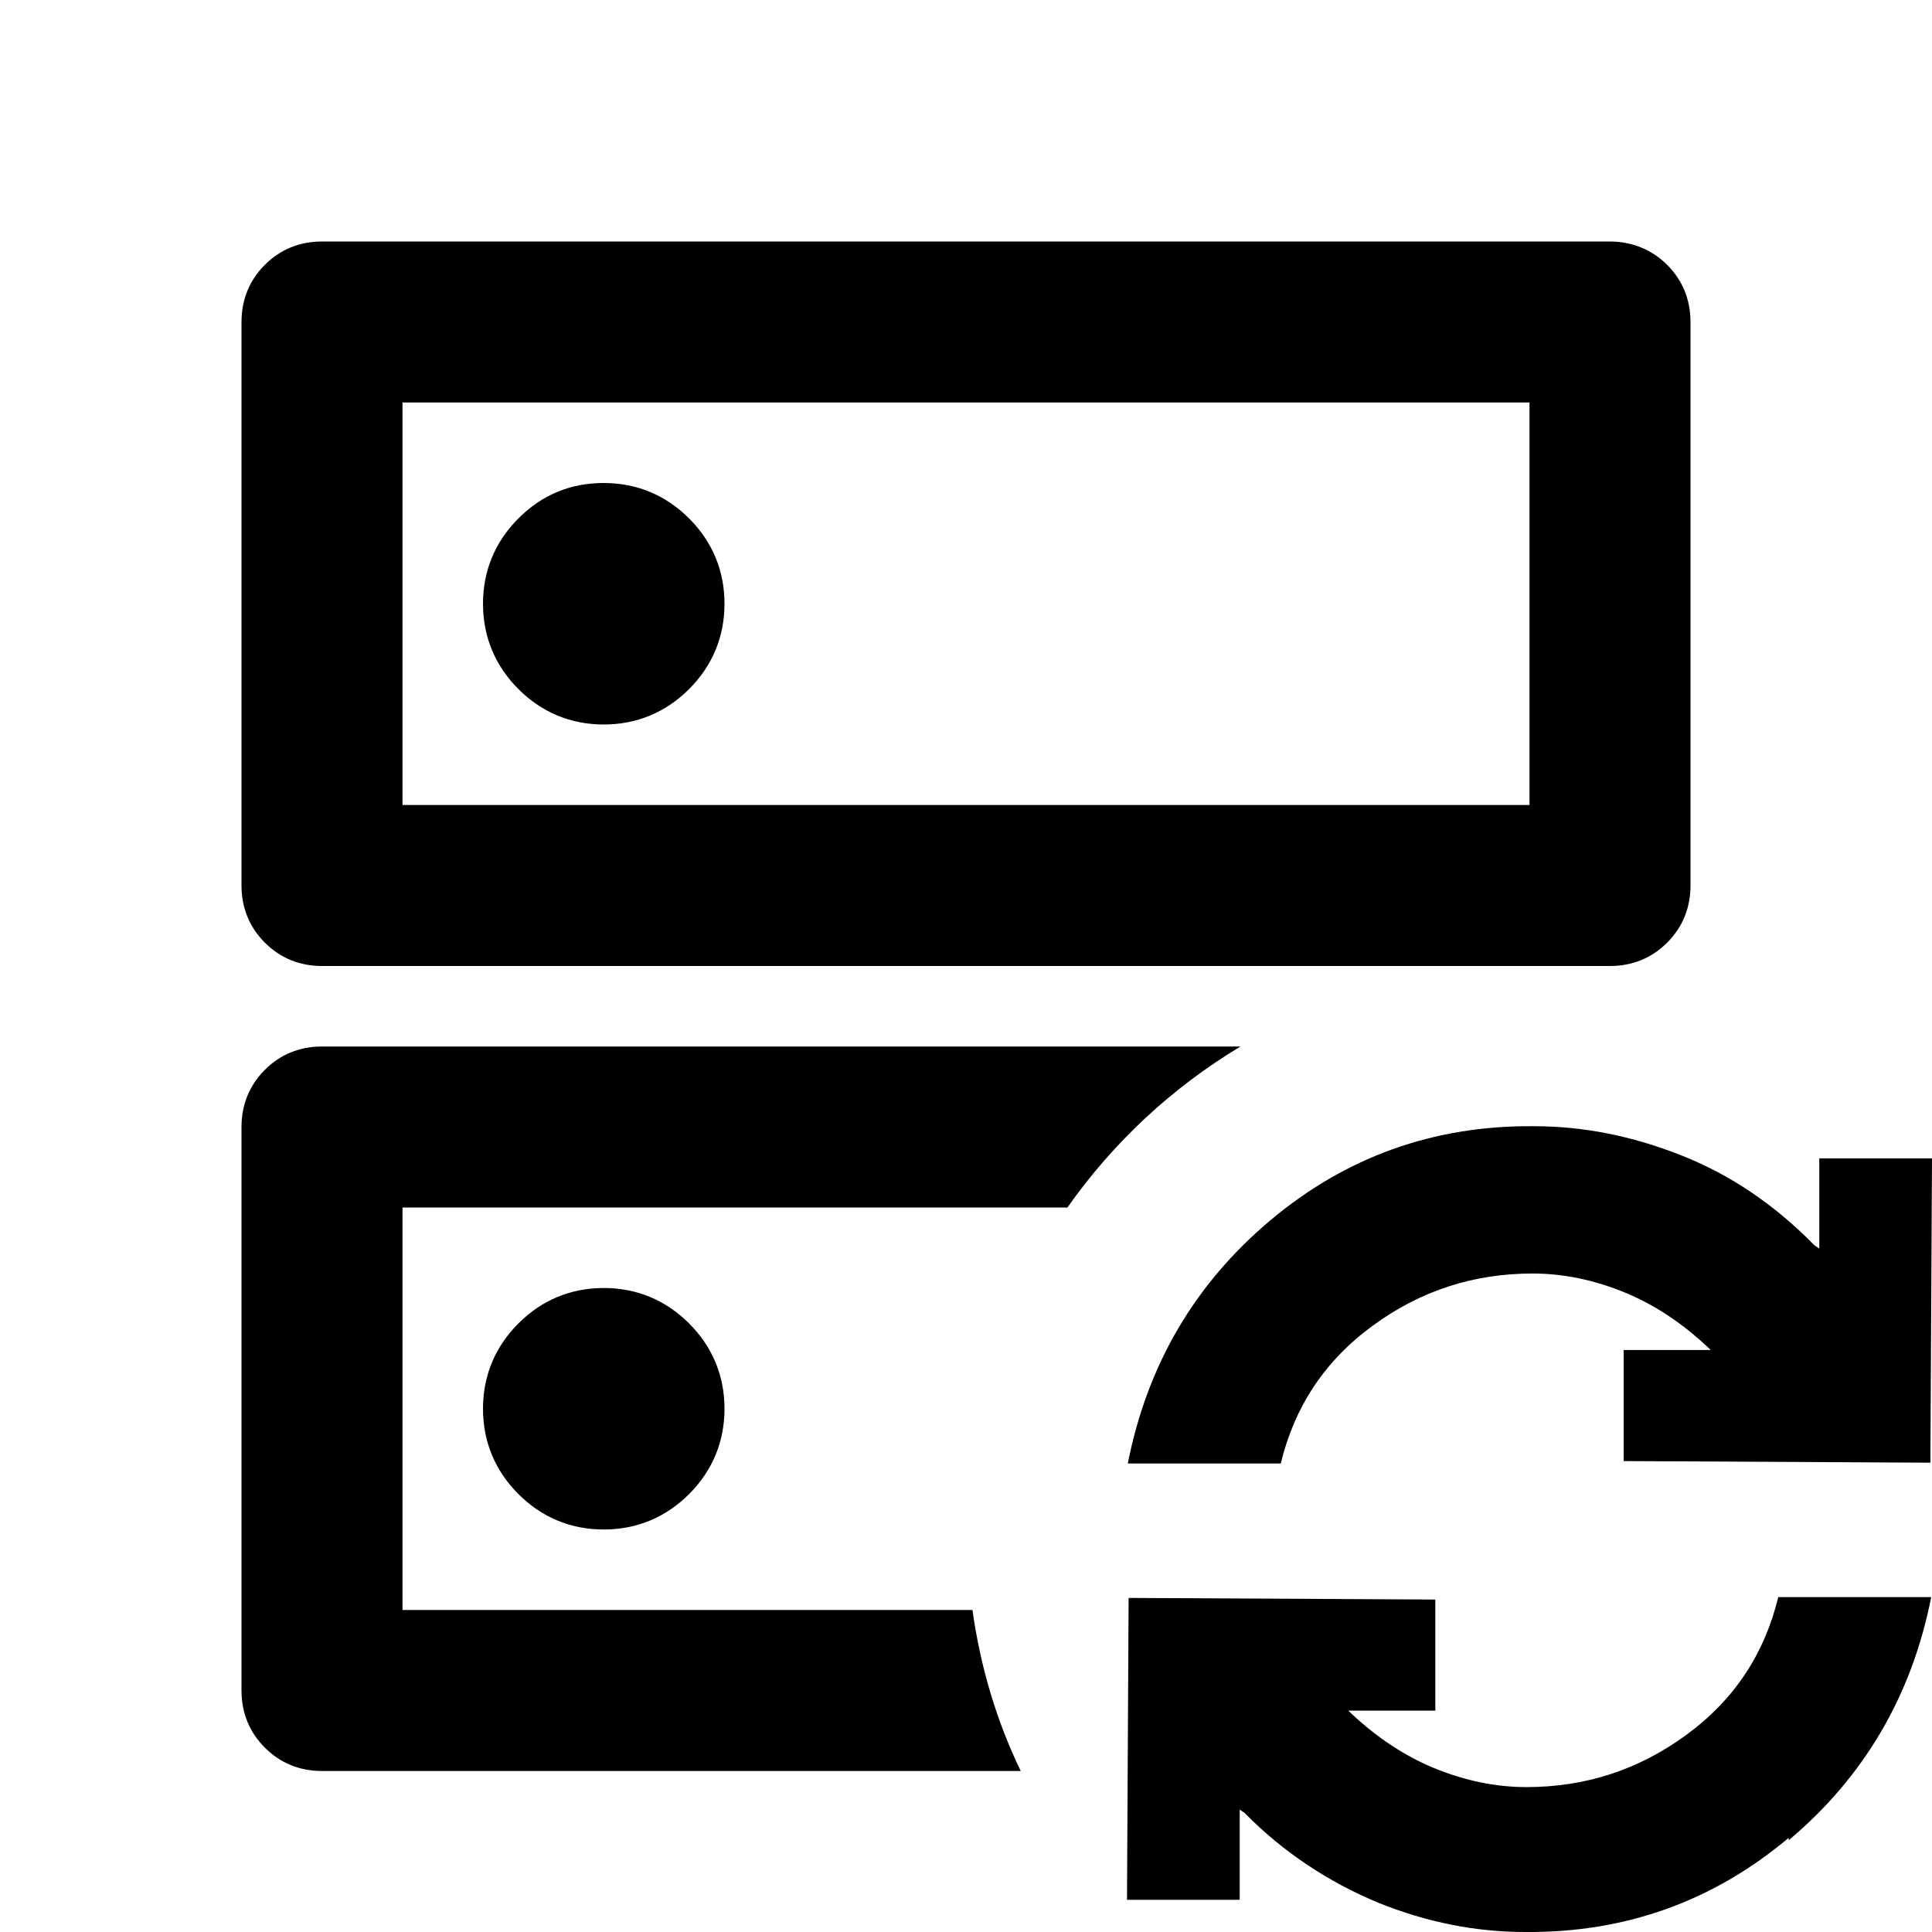 <svg xmlns="http://www.w3.org/2000/svg" viewBox="0 0 24 24">
  <path d="M23.98,18.17l-3.81-.02v-1.38h1.08l-.03-.03c-.33-.31-.68-.54-1.05-.69-.37-.15-.75-.23-1.13-.23-.73,0-1.39.21-1.99.65s-.97,1.01-1.14,1.71h-1.9c.24-1.22.83-2.23,1.77-3.02.94-.79,2.03-1.18,3.27-1.17.62,0,1.22.12,1.83.36s1.16.61,1.66,1.12l.06.04v-1.12h1.4l-.02,3.75v.03ZM22.22,22.83c-.94.79-2.03,1.18-3.27,1.17-.62,0-1.22-.12-1.82-.36-.63-.26-1.2-.64-1.67-1.12l-.06-.04v1.12h-1.4l.02-3.75,3.81.02v1.38h-1.08l.03.03c.33.31.68.54,1.05.69.37.15.75.23,1.13.23.73,0,1.39-.21,1.99-.65s.97-1.01,1.14-1.71h1.9c-.24,1.22-.83,2.23-1.77,3.02,0,0,0-.03,0-.03ZM12.08,20h-7.08v-5h8.26c.57-.81,1.3-1.49,2.15-2H4c-.28,0-.52.1-.71.29s-.29.43-.29.71v7c0,.28.1.52.29.71.19.19.43.29.71.29h8.68c-.3-.62-.5-1.29-.6-2ZM6.44,16.44c-.29.29-.44.65-.44,1.06s.15.77.44,1.06c.29.29.65.44,1.06.44s.77-.15,1.06-.44c.29-.29.44-.65.44-1.06s-.15-.77-.44-1.06c-.29-.29-.65-.44-1.06-.44s-.77.15-1.06.44ZM7.5,6c-.42,0-.77.15-1.06.44s-.44.65-.44,1.06.15.77.44,1.06c.29.29.65.44,1.06.44s.77-.15,1.06-.44c.29-.29.44-.65.44-1.06s-.15-.77-.44-1.06c-.29-.29-.65-.44-1.06-.44ZM4,12h16c.28,0,.52-.1.71-.29.19-.19.29-.43.29-.71v-7c0-.28-.1-.52-.29-.71-.19-.19-.44-.29-.71-.29H4c-.28,0-.52.1-.71.29s-.29.43-.29.71v7c0,.28.1.52.29.71s.43.29.71.29ZM5,5h14v5H5v-5Z"/>
</svg>
